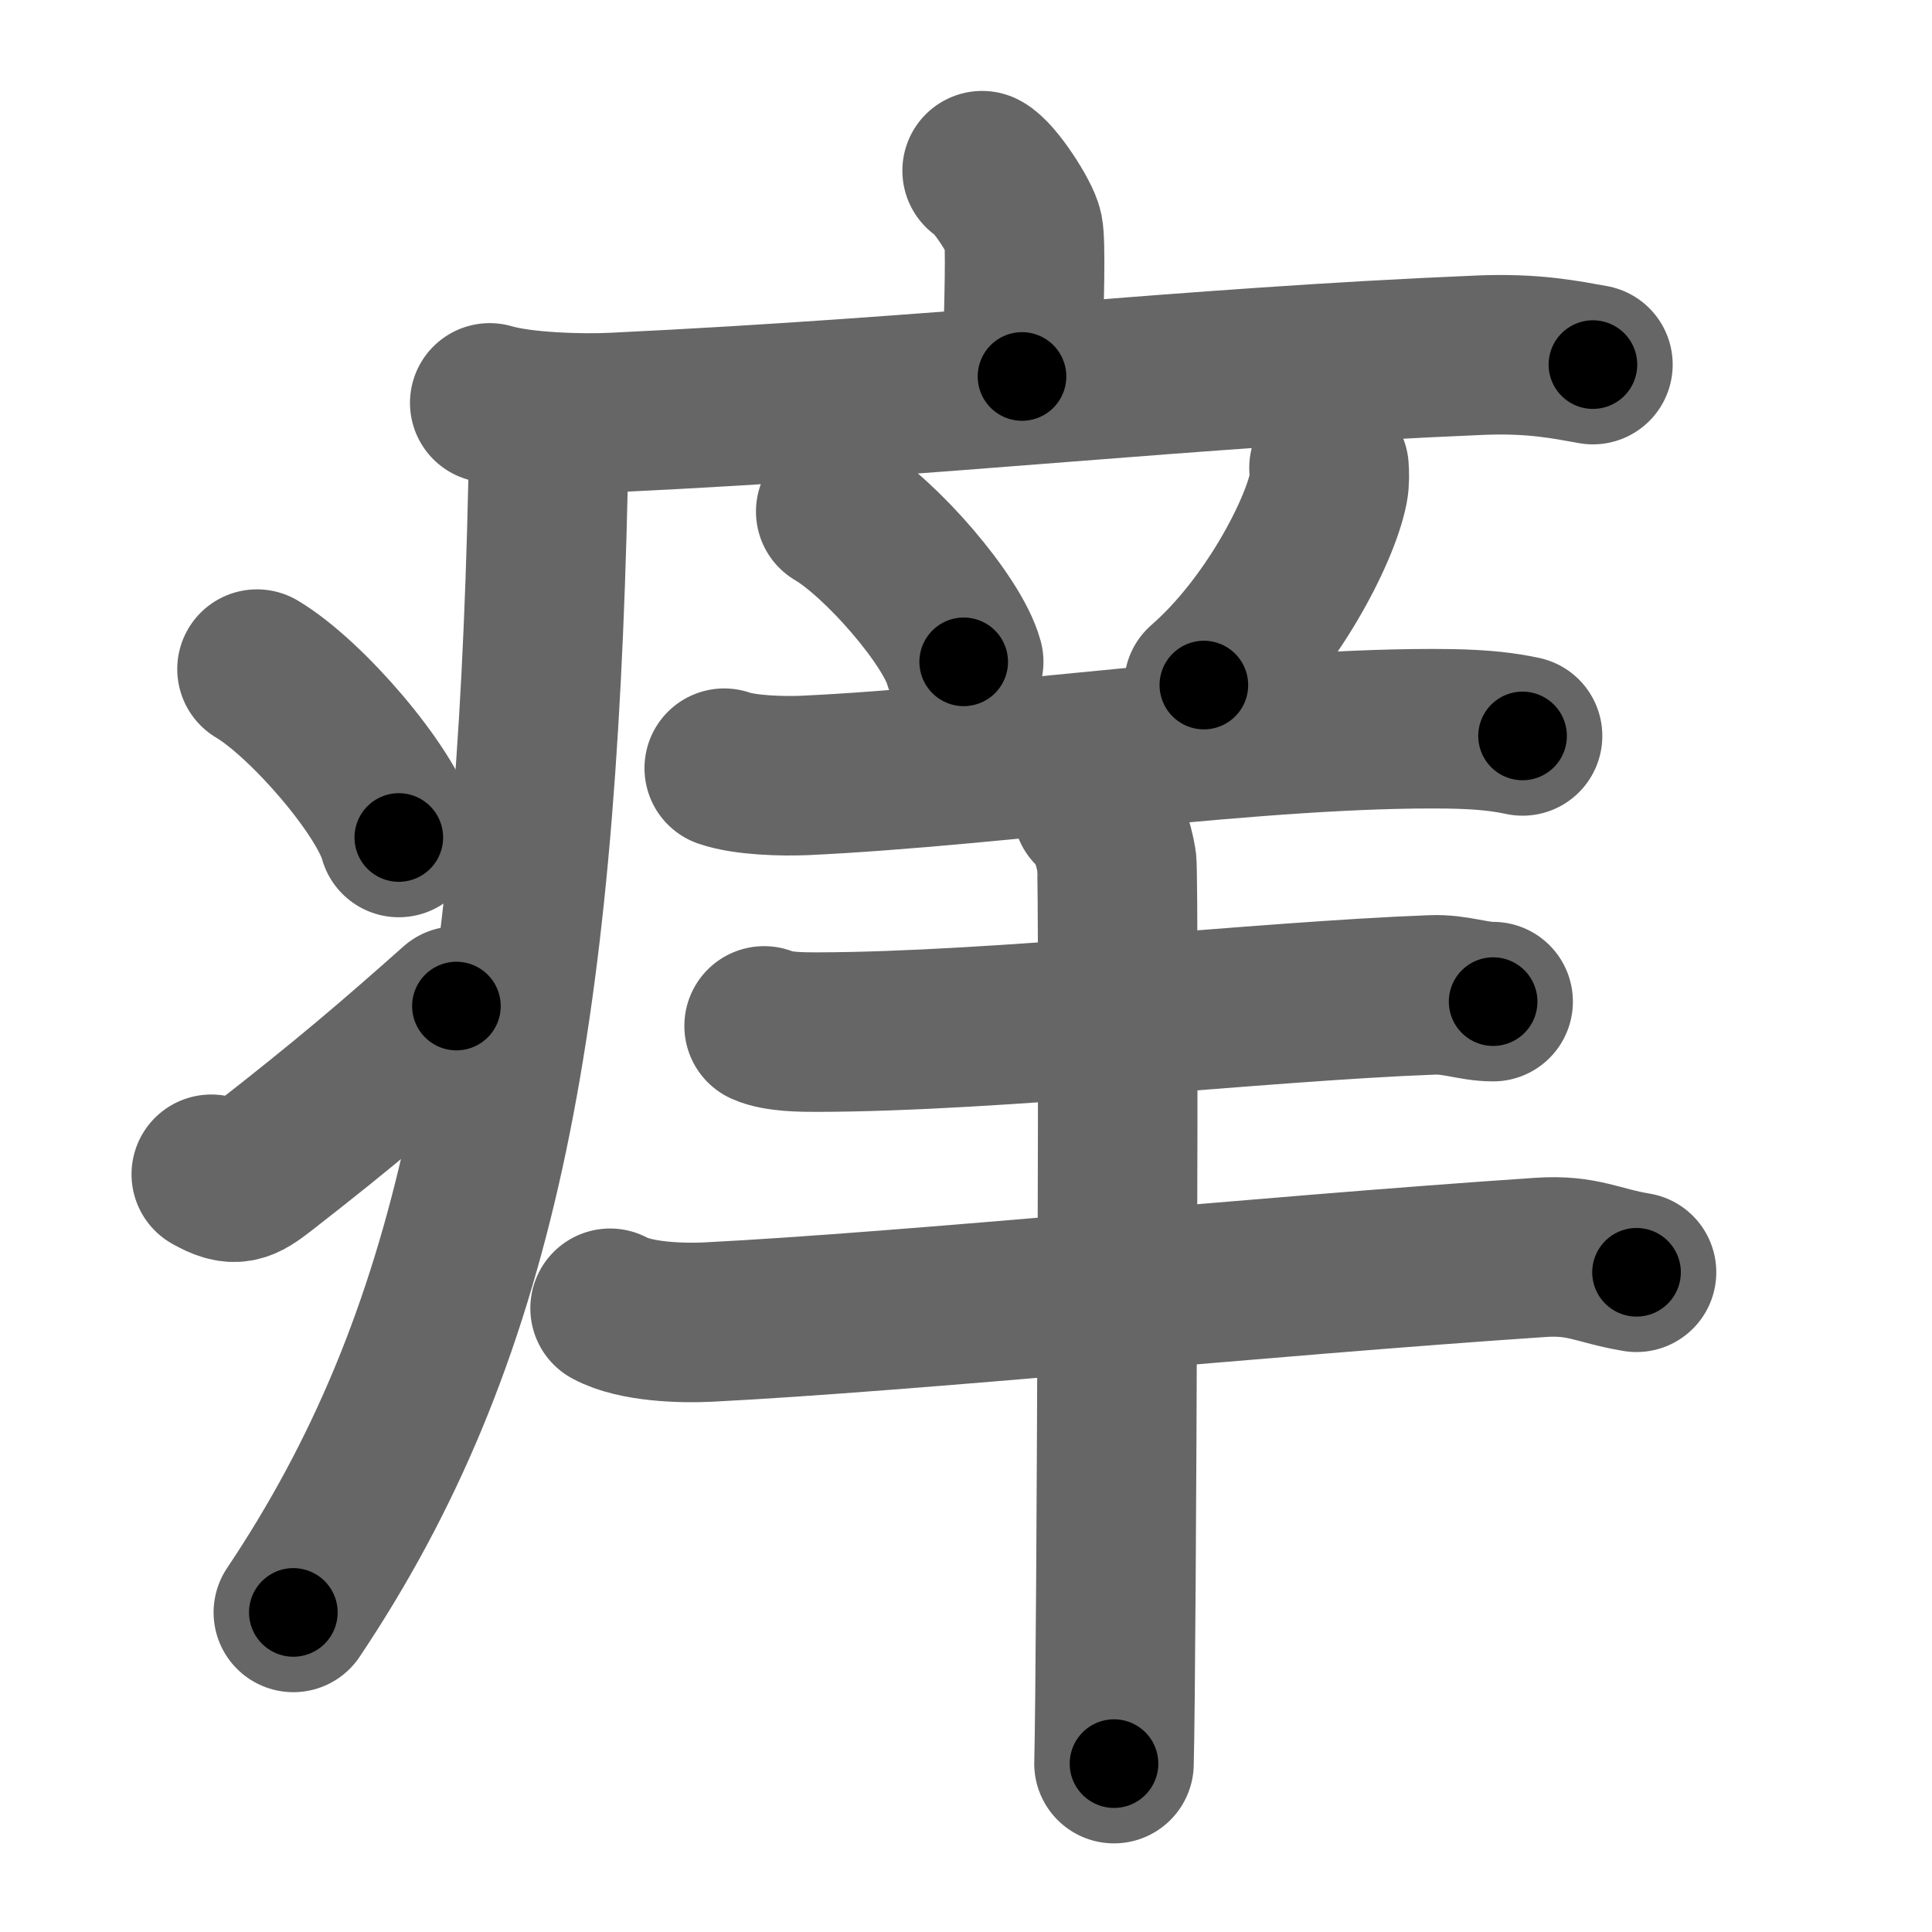 <svg xmlns="http://www.w3.org/2000/svg" width="109" height="109" viewBox="0 0 109 109" id="75d2"><g fill="none" stroke="#666" stroke-width="9" stroke-linecap="round" stroke-linejoin="round"><g><g><path d="M55.41,9.63c0.7,0.36,2.18,2.66,2.32,3.37c0.14,0.71,0.07,3.8-0.07,8.24" /><path d="M27.63,22.73c1.83,0.54,5.18,0.63,7,0.54c19.01-0.91,31.94-2.52,48.85-3.23c3.04-0.13,4.87,0.26,6.39,0.53" /><path d="M30.99,23.5c-0.02,1.27-0.04,2.52-0.07,3.75c-0.68,30.89-4.08,48.36-14.37,63.72" /><path d="M14.5,37.75c2.82,1.68,7.29,6.89,8,9.5" /><path d="M11.92,66.25c1.32,0.74,1.73,0.53,2.89-0.37c4.69-3.65,7.4-5.97,10.94-9.12" /></g><g><path d="M47.15,28.86c2.55,1.5,6.58,6.15,7.22,8.48" /><path d="M74.98,26.39c0.02,0.29,0.04,0.75-0.04,1.16c-0.48,2.45-3.24,7.81-7.02,11.1" /><path d="M40.86,43.34c1.18,0.41,3.31,0.46,4.51,0.41c10.88-0.5,25.81-2.78,36.41-2.63c1.96,0.03,3.14,0.19,4.12,0.4" /><path d="M43.11,57.88c0.78,0.35,2.2,0.35,3,0.35c10.13-0.02,24.89-1.73,34.7-2.1c1.3-0.05,2.3,0.38,3.43,0.38" /><path d="M34.42,73.81c1.44,0.78,4.06,0.85,5.51,0.78C51.5,74,71.1,72,86.92,70.94c2.39-0.16,3.23,0.48,5.41,0.84" /><path d="M61.64,45.62c0.76,0.46,1.21,2.06,1.36,2.98c0.15,0.92,0,45.16-0.15,50.9" /></g></g></g><g fill="none" stroke="#000" stroke-width="5" stroke-linecap="round" stroke-linejoin="round"><g><g><path d="M55.41,9.63c0.7,0.36,2.18,2.66,2.32,3.37c0.14,0.71,0.07,3.8-0.07,8.24" stroke-dasharray="12.39" stroke-dashoffset="12.39"><animate attributeName="stroke-dashoffset" values="12.39;12.39;0" dur="0.124s" fill="freeze" begin="0s;75d2.click" /></path><path d="M27.63,22.73c1.83,0.54,5.18,0.63,7,0.54c19.01-0.91,31.94-2.52,48.85-3.23c3.04-0.13,4.87,0.26,6.39,0.53" stroke-dasharray="62.434" stroke-dashoffset="62.434"><animate attributeName="stroke-dashoffset" values="62.434" fill="freeze" begin="75d2.click" /><animate attributeName="stroke-dashoffset" values="62.434;62.434;0" keyTimes="0;0.209;1" dur="0.593s" fill="freeze" begin="0s;75d2.click" /></path><path d="M30.99,23.5c-0.02,1.27-0.04,2.52-0.07,3.75c-0.68,30.89-4.08,48.36-14.37,63.72" stroke-dasharray="70.02" stroke-dashoffset="70.02"><animate attributeName="stroke-dashoffset" values="70.02" fill="freeze" begin="75d2.click" /><animate attributeName="stroke-dashoffset" values="70.02;70.02;0" keyTimes="0;0.53;1" dur="1.119s" fill="freeze" begin="0s;75d2.click" /></path><path d="M14.5,37.75c2.82,1.68,7.29,6.89,8,9.5" stroke-dasharray="12.593" stroke-dashoffset="12.593"><animate attributeName="stroke-dashoffset" values="12.593" fill="freeze" begin="75d2.click" /><animate attributeName="stroke-dashoffset" values="12.593;12.593;0" keyTimes="0;0.899;1" dur="1.245s" fill="freeze" begin="0s;75d2.click" /></path><path d="M11.92,66.25c1.32,0.74,1.73,0.53,2.89-0.37c4.69-3.65,7.4-5.97,10.94-9.12" stroke-dasharray="17.458" stroke-dashoffset="17.458"><animate attributeName="stroke-dashoffset" values="17.458" fill="freeze" begin="75d2.click" /><animate attributeName="stroke-dashoffset" values="17.458;17.458;0" keyTimes="0;0.877;1" dur="1.42s" fill="freeze" begin="0s;75d2.click" /></path></g><g><path d="M47.15,28.86c2.55,1.5,6.58,6.15,7.22,8.48" stroke-dasharray="11.294" stroke-dashoffset="11.294"><animate attributeName="stroke-dashoffset" values="11.294" fill="freeze" begin="75d2.click" /><animate attributeName="stroke-dashoffset" values="11.294;11.294;0" keyTimes="0;0.926;1" dur="1.533s" fill="freeze" begin="0s;75d2.click" /></path><path d="M74.98,26.39c0.02,0.29,0.04,0.75-0.04,1.16c-0.48,2.45-3.24,7.81-7.02,11.1" stroke-dasharray="14.471" stroke-dashoffset="14.471"><animate attributeName="stroke-dashoffset" values="14.471" fill="freeze" begin="75d2.click" /><animate attributeName="stroke-dashoffset" values="14.471;14.471;0" keyTimes="0;0.914;1" dur="1.678s" fill="freeze" begin="0s;75d2.click" /></path><path d="M40.86,43.34c1.18,0.41,3.31,0.46,4.51,0.41c10.88-0.5,25.81-2.78,36.41-2.63c1.96,0.03,3.14,0.19,4.12,0.4" stroke-dasharray="45.214" stroke-dashoffset="45.214"><animate attributeName="stroke-dashoffset" values="45.214" fill="freeze" begin="75d2.click" /><animate attributeName="stroke-dashoffset" values="45.214;45.214;0" keyTimes="0;0.788;1" dur="2.13s" fill="freeze" begin="0s;75d2.click" /></path><path d="M43.11,57.88c0.78,0.35,2.2,0.35,3,0.35c10.13-0.02,24.89-1.73,34.7-2.1c1.3-0.05,2.3,0.38,3.43,0.38" stroke-dasharray="41.267" stroke-dashoffset="41.267"><animate attributeName="stroke-dashoffset" values="41.267" fill="freeze" begin="75d2.click" /><animate attributeName="stroke-dashoffset" values="41.267;41.267;0" keyTimes="0;0.838;1" dur="2.543s" fill="freeze" begin="0s;75d2.click" /></path><path d="M34.42,73.81c1.44,0.78,4.06,0.85,5.51,0.78C51.5,74,71.1,72,86.92,70.94c2.39-0.16,3.23,0.48,5.41,0.84" stroke-dasharray="58.257" stroke-dashoffset="58.257"><animate attributeName="stroke-dashoffset" values="58.257" fill="freeze" begin="75d2.click" /><animate attributeName="stroke-dashoffset" values="58.257;58.257;0" keyTimes="0;0.813;1" dur="3.126s" fill="freeze" begin="0s;75d2.click" /></path><path d="M61.64,45.62c0.76,0.46,1.21,2.06,1.36,2.98c0.15,0.92,0,45.16-0.15,50.9" stroke-dasharray="54.254" stroke-dashoffset="54.254"><animate attributeName="stroke-dashoffset" values="54.254" fill="freeze" begin="75d2.click" /><animate attributeName="stroke-dashoffset" values="54.254;54.254;0" keyTimes="0;0.852;1" dur="3.669s" fill="freeze" begin="0s;75d2.click" /></path></g></g></g></svg>
